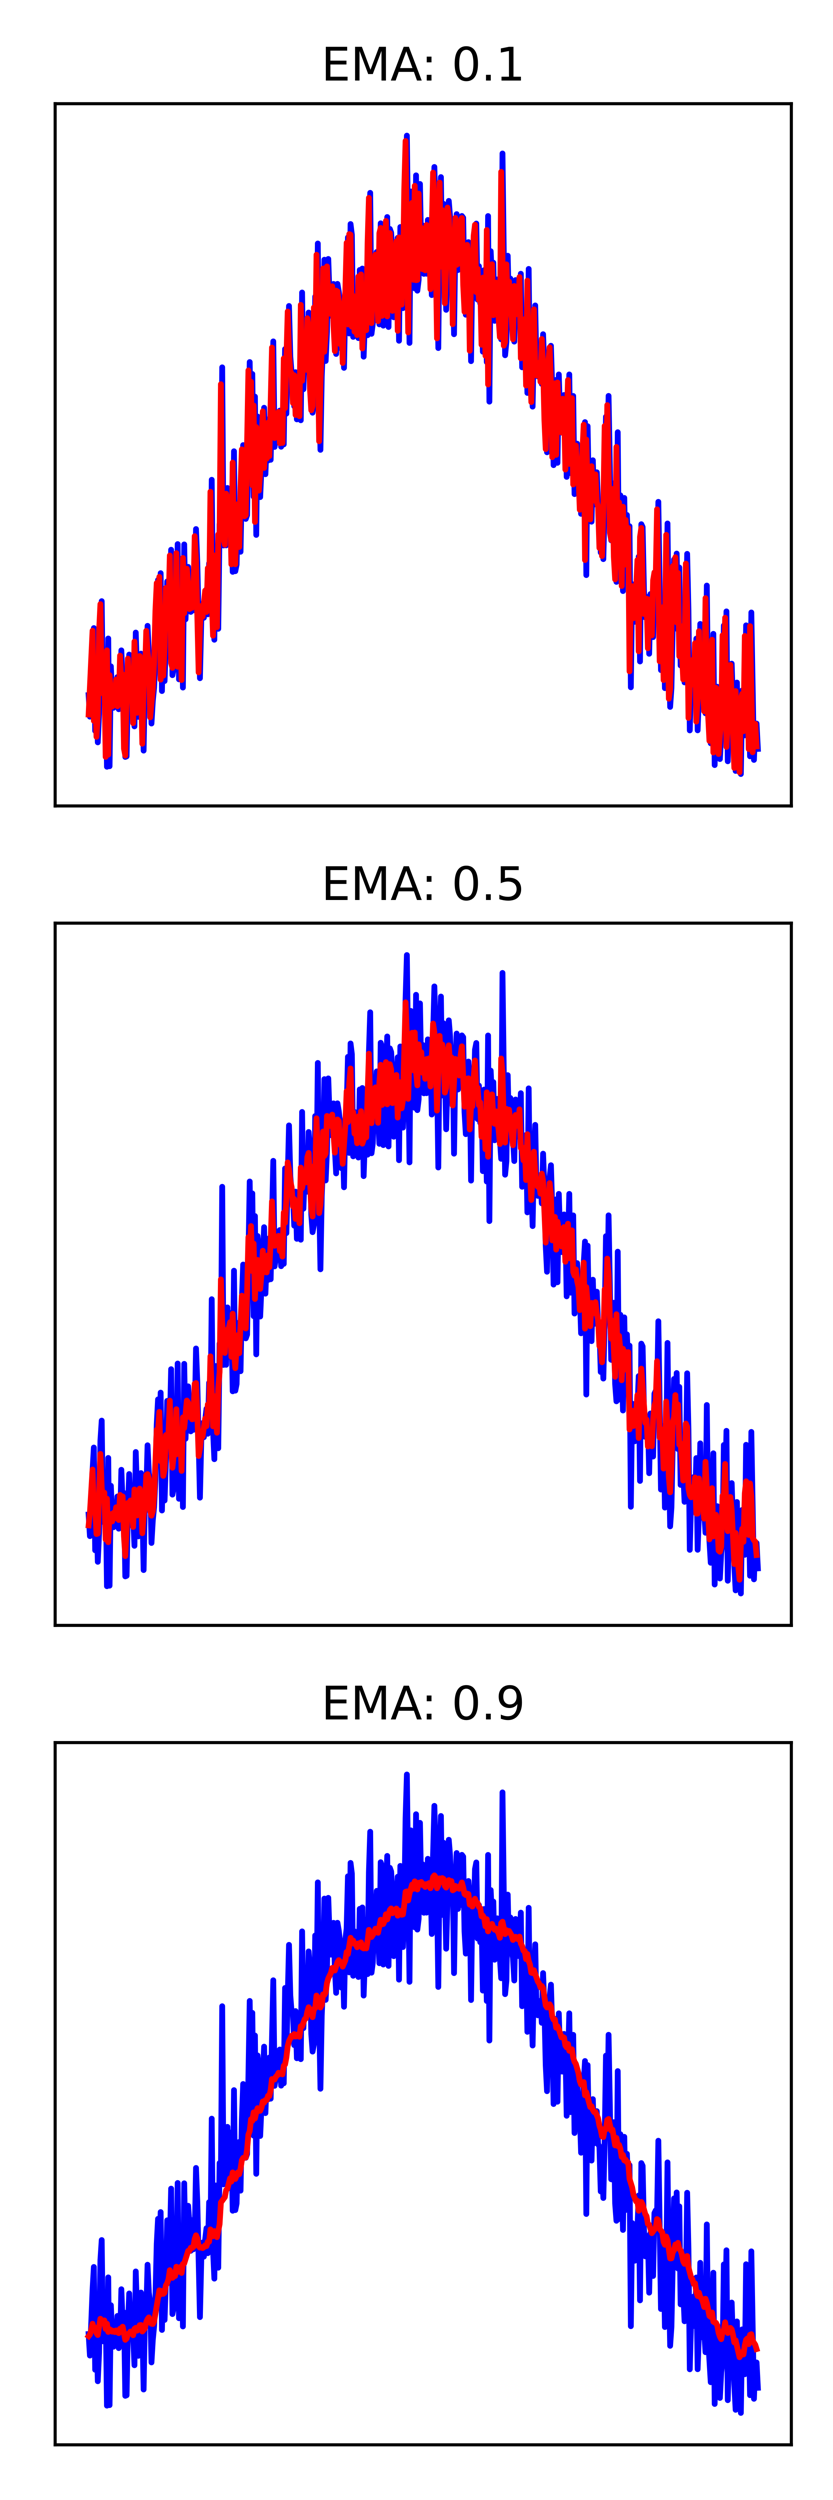 <?xml version="1.0" encoding="utf-8" standalone="no"?>
<!DOCTYPE svg PUBLIC "-//W3C//DTD SVG 1.1//EN"
  "http://www.w3.org/Graphics/SVG/1.1/DTD/svg11.dtd">
<!-- Created with matplotlib (https://matplotlib.org/) -->
<svg height="648pt" version="1.1" viewBox="0 0 216 648" width="216pt" xmlns="http://www.w3.org/2000/svg" xmlns:xlink="http://www.w3.org/1999/xlink">
 <defs>
  <style type="text/css">
*{stroke-linecap:butt;stroke-linejoin:round;}
  </style>
 </defs>
 <g id="figure_1">
  <g id="patch_1">
   <path d="M 0 648 
L 216 648 
L 216 0 
L 0 0 
z
" style="fill:#ffffff;"/>
  </g>
  <g id="axes_1">
   <g id="patch_2">
    <path d="M 14.3 208.9 
L 205.2 208.9 
L 205.2 26.88 
L 14.3 26.88 
z
" style="fill:#ffffff;"/>
   </g>
   <g id="matplotlib.axis_1"/>
   <g id="matplotlib.axis_2"/>
   <g id="line2d_1">
    <path clip-path="url(#p9818891d74)" d="M 22.977 180.184 
L 23.317 185.762 
L 23.996 168.77 
L 24.336 162.801 
L 24.675 189.434 
L 25.015 177.048 
L 25.355 192.42 
L 25.694 185.003 
L 26.034 161.039 
L 26.373 155.823 
L 26.713 182.062 
L 27.053 179.783 
L 27.392 172.502 
L 27.732 198.741 
L 28.072 165.501 
L 28.411 198.608 
L 28.751 172.712 
L 29.09 180.845 
L 29.43 183.461 
L 29.77 177.546 
L 30.109 182.438 
L 30.449 175.494 
L 30.789 183.834 
L 31.128 182.122 
L 31.468 168.574 
L 31.807 177.675 
L 32.147 174.59 
L 32.487 196.196 
L 32.826 196.053 
L 33.166 178.348 
L 33.505 169.671 
L 33.845 178.657 
L 34.185 175.149 
L 34.524 180.45 
L 34.864 188.272 
L 35.204 163.961 
L 35.883 185.819 
L 36.222 174.579 
L 36.562 169.429 
L 36.902 177.454 
L 37.241 194.559 
L 37.581 175.814 
L 37.921 174.966 
L 38.26 162.219 
L 38.6 169.433 
L 38.939 171.933 
L 39.279 187.537 
L 39.619 181.752 
L 39.958 178.229 
L 40.298 171.155 
L 40.637 156.839 
L 40.977 150.33 
L 41.317 158.883 
L 41.656 148.572 
L 41.996 179.119 
L 42.336 161.191 
L 42.675 176.528 
L 43.015 166.741 
L 43.354 150.714 
L 43.694 161.471 
L 44.034 157.055 
L 44.373 142.497 
L 44.713 175.004 
L 45.053 173.249 
L 45.392 161.358 
L 45.732 164.745 
L 46.071 141.031 
L 46.411 176.081 
L 46.751 155.895 
L 47.09 158.812 
L 47.43 178.215 
L 47.769 141.116 
L 48.109 160.528 
L 48.449 150.831 
L 48.788 146.942 
L 49.128 151.713 
L 49.468 158.601 
L 49.807 150.657 
L 50.147 158.209 
L 50.486 155.275 
L 50.826 137.131 
L 51.166 145.913 
L 51.845 175.794 
L 52.185 161.162 
L 52.524 156.481 
L 52.864 160.119 
L 53.203 155.628 
L 53.543 152.754 
L 53.883 159.226 
L 54.222 146.013 
L 54.562 156.305 
L 54.901 124.36 
L 55.241 158.404 
L 55.581 165.822 
L 55.92 141.676 
L 56.26 160.37 
L 56.6 162.985 
L 56.939 135.87 
L 57.279 139.043 
L 57.618 95.216 
L 57.958 141.388 
L 58.298 140.086 
L 58.637 141.355 
L 58.977 126.486 
L 59.317 139.274 
L 59.656 127.963 
L 59.996 128.761 
L 60.335 148.221 
L 60.675 116.968 
L 61.015 148.053 
L 61.354 146.363 
L 61.694 131.65 
L 62.033 130.39 
L 62.373 143.016 
L 62.713 124.689 
L 63.052 115.377 
L 63.392 128.967 
L 63.732 134.498 
L 64.071 133.52 
L 64.75 93.844 
L 65.09 119.424 
L 65.43 96.94 
L 65.769 128.745 
L 66.109 102.806 
L 66.449 138.651 
L 66.788 107.971 
L 67.128 112.22 
L 67.467 128.847 
L 68.486 105.691 
L 68.826 122.916 
L 69.165 113.51 
L 69.505 119.366 
L 69.845 108.518 
L 70.184 119.18 
L 70.864 88.492 
L 71.203 115.842 
L 71.543 113.579 
L 71.882 106.844 
L 72.222 110.182 
L 72.562 106.435 
L 72.901 115.793 
L 73.241 110.956 
L 73.581 115.192 
L 73.92 90.479 
L 74.26 107.214 
L 74.939 79.308 
L 75.279 92.399 
L 75.618 96.782 
L 75.958 96.879 
L 76.297 105.297 
L 76.637 96.477 
L 76.977 108.698 
L 77.656 97.795 
L 77.996 108.932 
L 78.335 75.82 
L 78.675 100.899 
L 79.014 91.223 
L 79.354 89.876 
L 79.694 96.488 
L 80.033 81.013 
L 80.373 85.341 
L 80.713 102.392 
L 81.052 106.972 
L 81.392 105.124 
L 81.731 76.885 
L 82.071 93.739 
L 82.411 63.117 
L 82.75 97.42 
L 83.09 116.6 
L 83.43 97.68 
L 83.769 89.109 
L 84.109 67.318 
L 84.448 93.566 
L 84.788 85.927 
L 85.128 67.127 
L 85.467 77.241 
L 85.807 81.839 
L 86.146 79.432 
L 86.486 73.601 
L 86.826 85.431 
L 87.165 91.745 
L 87.505 73.586 
L 87.845 75.574 
L 88.184 78.585 
L 88.524 90.394 
L 88.863 82.021 
L 89.203 95.344 
L 89.543 78.056 
L 89.882 75.082 
L 90.222 61.541 
L 90.562 86.435 
L 90.901 58.072 
L 91.241 60.848 
L 91.58 87.318 
L 91.92 75.807 
L 92.26 86.995 
L 92.599 79.024 
L 92.939 87.636 
L 93.278 69.982 
L 93.618 86.316 
L 93.958 69.613 
L 94.297 92.451 
L 94.977 72.779 
L 95.316 86.89 
L 95.656 60.5 
L 95.995 49.988 
L 96.335 86.522 
L 96.675 83.85 
L 97.014 71.055 
L 97.354 72.276 
L 97.694 65.312 
L 98.033 76.899 
L 98.373 84.07 
L 98.712 57.889 
L 99.052 58.931 
L 99.392 84.409 
L 100.071 65.46 
L 100.41 56.258 
L 100.75 84.755 
L 101.09 59.344 
L 101.429 60.291 
L 101.769 66.238 
L 102.109 82.237 
L 102.448 68.279 
L 102.788 70.742 
L 103.127 61.654 
L 103.467 88.323 
L 103.807 58.849 
L 104.146 71.707 
L 104.486 79.875 
L 104.826 70.737 
L 105.165 46.503 
L 105.505 35.154 
L 106.184 88.887 
L 106.524 49.632 
L 106.863 55.676 
L 107.203 52.256 
L 107.542 74.746 
L 107.882 45.453 
L 108.222 75.344 
L 108.561 72.547 
L 108.901 47.687 
L 109.241 66.221 
L 109.58 58.428 
L 109.92 70.984 
L 110.259 61.327 
L 110.599 70.952 
L 110.939 57.006 
L 111.278 63.379 
L 111.618 61.114 
L 111.958 76.484 
L 112.297 55.874 
L 112.637 43.281 
L 112.976 57.632 
L 113.316 66.138 
L 113.656 90.215 
L 113.995 57.145 
L 114.335 45.906 
L 114.674 71.548 
L 115.014 52.835 
L 115.354 64.253 
L 115.693 80.307 
L 116.033 68.31 
L 116.373 52.075 
L 116.712 56.291 
L 117.052 68.065 
L 117.391 60.014 
L 117.731 86.629 
L 118.071 63.184 
L 118.41 55.503 
L 118.75 70 
L 119.09 61.43 
L 119.429 68.985 
L 119.769 55.978 
L 120.108 56.443 
L 120.448 75.84 
L 120.788 81.573 
L 121.127 68.747 
L 121.467 62.757 
L 121.806 67.039 
L 122.146 93.609 
L 122.486 68.248 
L 122.825 74.446 
L 123.165 59.687 
L 123.505 57.945 
L 123.844 77.666 
L 124.184 68.994 
L 124.523 78.627 
L 124.863 72.58 
L 125.203 91.157 
L 125.542 70.023 
L 125.882 78.08 
L 126.222 93.851 
L 126.561 56 
L 126.901 104.105 
L 127.24 65.108 
L 127.58 72.628 
L 127.92 68.087 
L 128.259 83.157 
L 128.599 80.569 
L 128.938 72.434 
L 129.278 80.294 
L 129.618 82.644 
L 129.957 87.957 
L 130.297 39.786 
L 130.976 92.082 
L 131.316 88.558 
L 131.655 66.287 
L 131.995 81.493 
L 132.335 72.204 
L 132.674 80.784 
L 133.014 82.72 
L 133.354 88.544 
L 133.693 72.599 
L 134.033 74.686 
L 134.372 82.195 
L 134.712 79.294 
L 135.052 70.959 
L 135.391 95.205 
L 135.731 85.513 
L 136.07 91.348 
L 136.41 81.802 
L 136.75 101.846 
L 137.089 69.709 
L 137.429 99.544 
L 137.769 93.185 
L 138.108 105.4 
L 138.448 87.562 
L 138.787 79.172 
L 139.127 96.903 
L 139.467 97.563 
L 140.146 93.798 
L 140.486 99.509 
L 140.825 86.633 
L 141.165 95.688 
L 141.504 110.48 
L 141.844 117.234 
L 142.184 100.372 
L 142.523 92.773 
L 142.863 89.627 
L 143.202 100.991 
L 143.542 120.562 
L 143.882 106.049 
L 144.221 98.476 
L 144.561 119.963 
L 144.901 97.063 
L 145.24 108.171 
L 145.58 112.13 
L 145.919 112.153 
L 146.259 102.388 
L 146.599 104.808 
L 146.938 123.606 
L 147.618 97.059 
L 147.957 122.658 
L 148.297 107.047 
L 148.636 102.635 
L 148.976 128.069 
L 149.316 119.235 
L 149.655 115.005 
L 149.995 122.714 
L 150.335 122.645 
L 150.674 133.184 
L 151.353 115.149 
L 151.693 109.417 
L 152.033 149.064 
L 152.372 110.474 
L 152.712 129.532 
L 153.051 129.575 
L 153.391 135.221 
L 153.731 119.303 
L 154.07 130.752 
L 154.41 127.64 
L 154.75 122.413 
L 155.089 130.961 
L 155.429 131.548 
L 155.768 143.215 
L 156.108 136.431 
L 156.448 144.922 
L 156.787 130.571 
L 157.127 108.019 
L 157.467 128.24 
L 157.806 102.621 
L 158.485 140.059 
L 158.825 140.137 
L 159.165 125.277 
L 159.504 146.282 
L 159.844 150.821 
L 160.183 112.034 
L 160.523 150.368 
L 160.863 128.385 
L 161.542 153.201 
L 161.882 129.071 
L 162.221 148.04 
L 162.561 133.475 
L 162.9 141.505 
L 163.24 136.4 
L 163.58 178.148 
L 163.919 151.418 
L 164.259 151.743 
L 164.599 161.173 
L 164.938 153.144 
L 165.278 153.096 
L 165.617 144.286 
L 165.957 171.456 
L 166.297 135.876 
L 166.636 136.595 
L 166.976 152.704 
L 167.315 160.038 
L 167.655 159.015 
L 167.995 154.739 
L 168.334 169.455 
L 168.674 153.976 
L 169.014 161.39 
L 169.353 165.134 
L 169.693 148.838 
L 170.032 148.135 
L 170.372 149.684 
L 170.712 130.078 
L 171.391 173.689 
L 171.731 157.861 
L 172.07 157.236 
L 172.41 178.367 
L 172.749 163.878 
L 173.089 135.69 
L 173.429 164.567 
L 173.768 183.233 
L 174.108 178.323 
L 174.787 145.029 
L 175.127 153.655 
L 175.466 143.485 
L 175.806 163.201 
L 176.146 147.095 
L 176.485 172.485 
L 176.825 161.403 
L 177.504 176.875 
L 177.844 167.85 
L 178.183 143.563 
L 178.523 158.309 
L 178.863 189.322 
L 179.202 176.807 
L 179.542 176.293 
L 179.881 170.468 
L 180.221 178.155 
L 180.561 165.534 
L 180.9 189.3 
L 181.24 179.907 
L 181.579 161.725 
L 181.919 181.005 
L 182.259 173.912 
L 182.938 184.886 
L 183.278 151.778 
L 183.617 181.39 
L 184.296 192.668 
L 184.976 164.294 
L 185.315 198.306 
L 185.655 179.119 
L 185.995 178.009 
L 186.334 184.245 
L 186.674 196.747 
L 187.013 190.124 
L 187.353 187.186 
L 187.693 162.14 
L 188.032 175.986 
L 188.372 158.474 
L 188.711 197.325 
L 189.391 173.983 
L 189.73 172.021 
L 190.41 193.308 
L 190.749 199.824 
L 191.089 176.919 
L 191.428 196.946 
L 191.768 196.035 
L 192.108 200.626 
L 192.447 178.98 
L 192.787 179.717 
L 193.127 190.604 
L 193.466 162.095 
L 193.806 168.45 
L 194.145 178.227 
L 194.485 196.032 
L 194.825 158.753 
L 195.504 196.966 
L 195.843 187.523 
L 196.183 187.558 
L 196.523 194.113 
L 196.523 194.113 
" style="fill:none;stroke:#0000ff;stroke-linecap:square;stroke-width:1.5;"/>
   </g>
   <g id="line2d_2">
    <path clip-path="url(#p9818891d74)" d="M 22.977 185.204 
L 23.996 163.482 
L 24.336 186.839 
L 24.675 178.027 
L 25.015 190.981 
L 25.355 185.6 
L 25.694 163.495 
L 26.034 156.59 
L 26.373 179.515 
L 26.713 179.756 
L 27.053 173.227 
L 27.392 196.189 
L 27.732 168.57 
L 28.072 195.604 
L 28.411 175.001 
L 28.751 180.261 
L 29.09 183.141 
L 29.43 178.106 
L 29.77 182.004 
L 30.109 176.145 
L 30.449 183.065 
L 30.789 182.216 
L 31.128 169.938 
L 31.468 176.902 
L 31.807 174.821 
L 32.147 194.058 
L 32.487 195.853 
L 32.826 180.099 
L 33.166 170.714 
L 33.505 177.863 
L 33.845 175.421 
L 34.185 179.947 
L 34.524 187.44 
L 34.864 166.308 
L 35.543 184.763 
L 35.883 175.597 
L 36.222 170.046 
L 36.562 176.713 
L 36.902 192.775 
L 37.241 177.51 
L 37.581 175.22 
L 37.921 163.519 
L 38.26 168.842 
L 38.6 171.624 
L 38.939 185.946 
L 39.619 178.623 
L 39.958 171.902 
L 40.298 158.346 
L 40.637 151.132 
L 40.977 158.107 
L 41.317 149.525 
L 41.656 176.159 
L 41.996 162.688 
L 42.336 175.144 
L 42.675 167.581 
L 43.015 152.401 
L 43.354 160.564 
L 43.694 157.406 
L 44.034 143.988 
L 44.373 171.903 
L 44.713 173.114 
L 45.053 162.534 
L 45.392 164.524 
L 45.732 143.38 
L 46.071 172.811 
L 46.411 157.586 
L 46.751 158.689 
L 47.09 176.262 
L 47.43 144.631 
L 47.769 158.938 
L 48.109 151.642 
L 48.449 147.412 
L 48.788 151.283 
L 49.128 157.869 
L 49.468 151.378 
L 49.807 157.526 
L 50.147 155.5 
L 50.486 138.968 
L 50.826 145.218 
L 51.505 174.277 
L 51.845 162.473 
L 52.185 157.081 
L 52.524 159.815 
L 53.203 153.083 
L 53.543 158.612 
L 53.883 147.273 
L 54.222 155.402 
L 54.562 127.464 
L 54.901 155.31 
L 55.241 164.77 
L 55.581 143.986 
L 55.92 158.732 
L 56.26 162.559 
L 56.6 138.539 
L 56.939 138.993 
L 57.279 99.594 
L 57.618 137.209 
L 57.958 139.798 
L 58.298 141.199 
L 58.637 127.957 
L 58.977 138.142 
L 59.317 128.981 
L 59.656 128.783 
L 59.996 146.277 
L 60.335 119.899 
L 60.675 145.238 
L 61.015 146.251 
L 61.354 133.11 
L 61.694 130.662 
L 62.033 141.781 
L 62.373 126.398 
L 62.713 116.479 
L 63.052 127.718 
L 63.392 133.82 
L 63.732 133.55 
L 64.411 96.01 
L 64.75 117.083 
L 65.09 98.955 
L 65.43 125.766 
L 65.769 105.102 
L 66.109 135.296 
L 66.449 110.703 
L 66.788 112.068 
L 67.128 127.169 
L 67.467 122.383 
L 68.147 106.618 
L 68.486 121.286 
L 68.826 114.288 
L 69.165 118.858 
L 69.505 109.552 
L 69.845 118.218 
L 70.524 90.091 
L 70.864 113.267 
L 71.203 113.548 
L 71.543 107.514 
L 71.882 109.915 
L 72.222 106.783 
L 72.562 114.892 
L 72.901 111.349 
L 73.241 114.808 
L 73.581 92.912 
L 73.92 105.784 
L 74.599 80.751 
L 74.939 91.234 
L 75.279 96.227 
L 75.618 96.814 
L 75.958 104.449 
L 76.297 97.274 
L 76.637 107.556 
L 77.316 98.306 
L 77.656 107.87 
L 77.996 79.025 
L 78.335 98.712 
L 78.675 91.972 
L 79.014 90.085 
L 79.354 95.847 
L 79.694 82.496 
L 80.033 85.057 
L 80.373 100.658 
L 80.713 106.34 
L 81.052 105.245 
L 81.392 79.721 
L 81.731 92.337 
L 82.071 66.039 
L 82.75 114.368 
L 83.09 99.349 
L 83.43 90.133 
L 83.769 69.599 
L 84.109 91.169 
L 84.448 86.451 
L 84.788 69.059 
L 85.128 76.423 
L 85.467 81.297 
L 85.807 79.619 
L 86.146 74.203 
L 86.486 84.308 
L 86.826 91.002 
L 87.165 75.327 
L 87.505 75.55 
L 87.845 78.282 
L 88.184 89.183 
L 88.524 82.737 
L 88.863 94.083 
L 89.203 79.658 
L 89.543 75.539 
L 89.882 62.941 
L 90.222 84.085 
L 90.562 60.673 
L 90.901 60.83 
L 91.241 84.669 
L 91.58 76.693 
L 91.92 85.965 
L 92.26 79.718 
L 92.599 86.844 
L 92.939 71.668 
L 93.278 84.852 
L 93.618 71.137 
L 93.958 90.319 
L 94.637 73.783 
L 94.977 85.579 
L 95.316 63.008 
L 95.656 51.29 
L 95.995 82.999 
L 96.335 83.765 
L 96.675 72.326 
L 97.014 72.281 
L 97.354 66.009 
L 98.033 83.244 
L 98.373 60.425 
L 98.712 59.08 
L 99.052 81.876 
L 100.071 57.265 
L 100.41 82.006 
L 100.75 61.61 
L 101.09 60.422 
L 101.429 65.657 
L 101.769 80.579 
L 102.109 69.509 
L 102.448 70.619 
L 102.788 62.551 
L 103.127 85.746 
L 103.467 61.539 
L 104.146 78.956 
L 104.486 71.559 
L 104.826 49.008 
L 105.165 36.539 
L 105.844 86.166 
L 106.184 53.286 
L 106.524 55.437 
L 106.863 52.574 
L 107.203 72.529 
L 107.542 48.161 
L 107.882 72.625 
L 108.222 72.555 
L 108.561 50.174 
L 108.901 64.616 
L 109.241 59.047 
L 109.58 69.79 
L 109.92 62.173 
L 110.259 70.074 
L 110.599 58.313 
L 110.939 62.872 
L 111.278 61.29 
L 111.618 74.965 
L 112.297 44.732 
L 112.976 65.159 
L 113.316 87.71 
L 113.656 60.202 
L 113.995 47.336 
L 114.335 69.126 
L 114.674 54.464 
L 115.014 63.274 
L 115.354 78.604 
L 115.693 69.339 
L 116.033 53.801 
L 116.373 56.042 
L 116.712 66.862 
L 117.052 60.699 
L 117.391 84.036 
L 117.731 65.269 
L 118.071 56.479 
L 118.41 68.648 
L 118.75 62.152 
L 119.09 68.302 
L 119.429 57.21 
L 119.769 56.52 
L 120.108 73.908 
L 120.448 80.806 
L 120.788 69.952 
L 121.127 63.477 
L 121.467 66.683 
L 121.806 90.916 
L 122.146 70.515 
L 122.486 74.053 
L 122.825 61.123 
L 123.165 58.263 
L 123.505 75.726 
L 123.844 69.668 
L 124.184 77.731 
L 124.523 73.095 
L 124.863 89.351 
L 125.203 71.956 
L 125.542 77.467 
L 125.882 92.212 
L 126.222 59.621 
L 126.561 99.656 
L 126.901 68.563 
L 127.24 72.221 
L 127.58 68.5 
L 127.92 81.692 
L 128.259 80.681 
L 128.599 73.259 
L 128.938 79.59 
L 129.278 82.339 
L 129.618 87.395 
L 129.957 44.547 
L 130.637 89.591 
L 130.976 88.661 
L 131.316 68.524 
L 131.655 80.196 
L 131.995 73.003 
L 132.335 80.006 
L 132.674 82.449 
L 133.014 87.935 
L 133.354 74.132 
L 133.693 74.63 
L 134.033 81.438 
L 134.372 79.509 
L 134.712 71.814 
L 135.052 92.866 
L 135.391 86.248 
L 135.731 90.838 
L 136.07 82.706 
L 136.41 99.932 
L 136.75 72.731 
L 137.089 96.863 
L 137.429 93.553 
L 137.769 104.216 
L 138.108 89.227 
L 138.448 80.178 
L 138.787 95.23 
L 139.127 97.33 
L 139.467 96.014 
L 139.806 94.02 
L 140.146 98.96 
L 140.486 87.866 
L 140.825 94.906 
L 141.165 108.923 
L 141.504 116.403 
L 141.844 101.975 
L 142.184 93.693 
L 142.523 90.034 
L 142.863 99.896 
L 143.202 118.495 
L 143.882 99.357 
L 144.221 117.902 
L 144.561 99.147 
L 144.901 107.269 
L 145.24 111.644 
L 145.58 112.102 
L 145.919 103.359 
L 146.259 104.663 
L 146.599 121.712 
L 147.278 98.512 
L 147.618 120.244 
L 147.957 108.367 
L 148.297 103.208 
L 148.636 125.583 
L 149.316 115.491 
L 149.655 121.991 
L 149.995 122.58 
L 150.335 132.123 
L 151.353 110.086 
L 151.693 145.166 
L 152.033 113.943 
L 152.372 127.973 
L 152.712 129.415 
L 153.051 134.64 
L 153.391 120.837 
L 153.731 129.761 
L 154.07 127.852 
L 154.41 122.957 
L 154.75 130.16 
L 155.089 131.409 
L 155.429 142.035 
L 155.768 136.991 
L 156.108 144.129 
L 156.448 131.927 
L 156.787 110.41 
L 157.127 126.457 
L 157.467 105.005 
L 158.146 138.111 
L 158.485 139.934 
L 158.825 126.743 
L 159.165 144.328 
L 159.504 150.172 
L 159.844 115.848 
L 160.183 146.916 
L 160.523 130.238 
L 161.202 151.891 
L 161.542 131.353 
L 161.882 146.372 
L 162.221 134.765 
L 162.561 140.831 
L 162.9 136.843 
L 163.24 174.018 
L 163.58 153.678 
L 163.919 151.937 
L 164.259 160.25 
L 164.599 153.855 
L 164.938 153.172 
L 165.278 145.175 
L 165.617 168.828 
L 165.957 139.171 
L 166.297 136.852 
L 166.636 151.119 
L 166.976 159.146 
L 167.315 159.028 
L 167.655 155.168 
L 167.995 168.027 
L 168.334 155.381 
L 169.014 164.699 
L 169.353 150.424 
L 169.693 148.364 
L 170.032 149.552 
L 170.372 132.025 
L 171.051 171.418 
L 171.391 159.217 
L 171.731 157.434 
L 172.07 176.274 
L 172.41 165.118 
L 172.749 138.632 
L 173.429 181.107 
L 173.768 178.601 
L 174.447 146.742 
L 174.787 152.964 
L 175.127 144.433 
L 175.466 161.325 
L 175.806 148.518 
L 176.146 170.089 
L 176.485 162.272 
L 177.164 176.106 
L 177.504 168.676 
L 177.844 146.075 
L 178.183 157.085 
L 178.523 186.098 
L 178.863 177.736 
L 179.202 176.437 
L 179.542 171.065 
L 179.881 177.446 
L 180.221 166.726 
L 180.561 187.042 
L 180.9 180.621 
L 181.24 163.615 
L 181.579 179.266 
L 181.919 174.448 
L 182.598 184.363 
L 182.938 155.036 
L 183.278 178.755 
L 183.957 192.031 
L 184.636 165.818 
L 184.976 195.057 
L 185.315 180.713 
L 185.655 178.279 
L 185.995 183.648 
L 186.334 195.437 
L 186.674 190.655 
L 187.013 187.533 
L 187.353 164.68 
L 187.693 174.855 
L 188.032 160.112 
L 188.372 193.604 
L 188.711 187.427 
L 189.051 175.327 
L 189.391 172.351 
L 190.41 199.053 
L 190.749 179.133 
L 191.089 195.165 
L 191.428 195.948 
L 191.768 200.159 
L 192.108 181.098 
L 192.447 179.855 
L 192.787 189.529 
L 193.127 164.838 
L 193.466 168.089 
L 193.806 177.213 
L 194.145 194.15 
L 194.485 162.292 
L 195.164 194.981 
L 195.504 188.269 
L 195.843 187.629 
L 196.183 193.464 
L 196.183 193.464 
" style="fill:none;stroke:#ff0000;stroke-linecap:square;stroke-width:1.5;"/>
   </g>
   <g id="patch_3">
    <path d="M 14.3 208.9 
L 14.3 26.88 
" style="fill:none;stroke:#000000;stroke-linecap:square;stroke-linejoin:miter;stroke-width:0.8;"/>
   </g>
   <g id="patch_4">
    <path d="M 205.2 208.9 
L 205.2 26.88 
" style="fill:none;stroke:#000000;stroke-linecap:square;stroke-linejoin:miter;stroke-width:0.8;"/>
   </g>
   <g id="patch_5">
    <path d="M 14.3 208.9 
L 205.2 208.9 
" style="fill:none;stroke:#000000;stroke-linecap:square;stroke-linejoin:miter;stroke-width:0.8;"/>
   </g>
   <g id="patch_6">
    <path d="M 14.3 26.88 
L 205.2 26.88 
" style="fill:none;stroke:#000000;stroke-linecap:square;stroke-linejoin:miter;stroke-width:0.8;"/>
   </g>
   <g id="text_1">
    <!-- EMA: 0.1 -->
    <defs>
     <path d="M 9.812 72.906 
L 55.906 72.906 
L 55.906 64.594 
L 19.672 64.594 
L 19.672 43.016 
L 54.391 43.016 
L 54.391 34.719 
L 19.672 34.719 
L 19.672 8.297 
L 56.781 8.297 
L 56.781 0 
L 9.812 0 
z
" id="DejaVuSans-69"/>
     <path d="M 9.812 72.906 
L 24.516 72.906 
L 43.109 23.297 
L 61.812 72.906 
L 76.516 72.906 
L 76.516 0 
L 66.891 0 
L 66.891 64.016 
L 48.094 14.016 
L 38.188 14.016 
L 19.391 64.016 
L 19.391 0 
L 9.812 0 
z
" id="DejaVuSans-77"/>
     <path d="M 34.188 63.188 
L 20.797 26.906 
L 47.609 26.906 
z
M 28.609 72.906 
L 39.797 72.906 
L 67.578 0 
L 57.328 0 
L 50.688 18.703 
L 17.828 18.703 
L 11.188 0 
L 0.781 0 
z
" id="DejaVuSans-65"/>
     <path d="M 11.719 12.406 
L 22.016 12.406 
L 22.016 0 
L 11.719 0 
z
M 11.719 51.703 
L 22.016 51.703 
L 22.016 39.312 
L 11.719 39.312 
z
" id="DejaVuSans-58"/>
     <path id="DejaVuSans-32"/>
     <path d="M 31.781 66.406 
Q 24.172 66.406 20.328 58.906 
Q 16.5 51.422 16.5 36.375 
Q 16.5 21.391 20.328 13.891 
Q 24.172 6.391 31.781 6.391 
Q 39.453 6.391 43.281 13.891 
Q 47.125 21.391 47.125 36.375 
Q 47.125 51.422 43.281 58.906 
Q 39.453 66.406 31.781 66.406 
z
M 31.781 74.219 
Q 44.047 74.219 50.516 64.516 
Q 56.984 54.828 56.984 36.375 
Q 56.984 17.969 50.516 8.266 
Q 44.047 -1.422 31.781 -1.422 
Q 19.531 -1.422 13.062 8.266 
Q 6.594 17.969 6.594 36.375 
Q 6.594 54.828 13.062 64.516 
Q 19.531 74.219 31.781 74.219 
z
" id="DejaVuSans-48"/>
     <path d="M 10.688 12.406 
L 21 12.406 
L 21 0 
L 10.688 0 
z
" id="DejaVuSans-46"/>
     <path d="M 12.406 8.297 
L 28.516 8.297 
L 28.516 63.922 
L 10.984 60.406 
L 10.984 69.391 
L 28.422 72.906 
L 38.281 72.906 
L 38.281 8.297 
L 54.391 8.297 
L 54.391 0 
L 12.406 0 
z
" id="DejaVuSans-49"/>
    </defs>
    <g transform="translate(83.312 20.88)scale(0.12 -0.12)">
     <use xlink:href="#DejaVuSans-69"/>
     <use x="63.184" xlink:href="#DejaVuSans-77"/>
     <use x="149.463" xlink:href="#DejaVuSans-65"/>
     <use x="216.121" xlink:href="#DejaVuSans-58"/>
     <use x="249.812" xlink:href="#DejaVuSans-32"/>
     <use x="281.6" xlink:href="#DejaVuSans-48"/>
     <use x="345.223" xlink:href="#DejaVuSans-46"/>
     <use x="377.01" xlink:href="#DejaVuSans-49"/>
    </g>
   </g>
  </g>
  <g id="axes_2">
   <g id="patch_7">
    <path d="M 14.3 421.3 
L 205.2 421.3 
L 205.2 239.28 
L 14.3 239.28 
z
" style="fill:#ffffff;"/>
   </g>
   <g id="matplotlib.axis_3"/>
   <g id="matplotlib.axis_4"/>
   <g id="line2d_3">
    <path clip-path="url(#pdd155d67fa)" d="M 22.977 392.584 
L 23.317 398.162 
L 23.996 381.17 
L 24.336 375.201 
L 24.675 401.834 
L 25.015 389.448 
L 25.355 404.82 
L 25.694 397.403 
L 26.034 373.439 
L 26.373 368.223 
L 26.713 394.462 
L 27.053 392.183 
L 27.392 384.902 
L 27.732 411.141 
L 28.072 377.901 
L 28.411 411.008 
L 28.751 385.112 
L 29.09 393.245 
L 29.43 395.861 
L 29.77 389.946 
L 30.109 394.838 
L 30.449 387.894 
L 30.789 396.234 
L 31.128 394.522 
L 31.468 380.974 
L 31.807 390.075 
L 32.147 386.99 
L 32.487 408.596 
L 32.826 408.453 
L 33.166 390.748 
L 33.505 382.071 
L 33.845 391.057 
L 34.185 387.549 
L 34.524 392.85 
L 34.864 400.672 
L 35.204 376.361 
L 35.883 398.219 
L 36.222 386.979 
L 36.562 381.829 
L 36.902 389.854 
L 37.241 406.959 
L 37.581 388.214 
L 37.921 387.366 
L 38.26 374.619 
L 38.6 381.833 
L 38.939 384.333 
L 39.279 399.937 
L 39.619 394.152 
L 39.958 390.629 
L 40.298 383.555 
L 40.637 369.239 
L 40.977 362.73 
L 41.317 371.283 
L 41.656 360.972 
L 41.996 391.519 
L 42.336 373.591 
L 42.675 388.928 
L 43.015 379.141 
L 43.354 363.114 
L 43.694 373.871 
L 44.034 369.455 
L 44.373 354.897 
L 44.713 387.404 
L 45.053 385.649 
L 45.392 373.758 
L 45.732 377.145 
L 46.071 353.431 
L 46.411 388.481 
L 46.751 368.295 
L 47.09 371.212 
L 47.43 390.615 
L 47.769 353.516 
L 48.109 372.928 
L 48.449 363.231 
L 48.788 359.342 
L 49.128 364.113 
L 49.468 371.001 
L 49.807 363.057 
L 50.147 370.609 
L 50.486 367.675 
L 50.826 349.531 
L 51.166 358.313 
L 51.845 388.194 
L 52.185 373.562 
L 52.524 368.881 
L 52.864 372.519 
L 53.203 368.028 
L 53.543 365.154 
L 53.883 371.626 
L 54.222 358.413 
L 54.562 368.705 
L 54.901 336.76 
L 55.241 370.804 
L 55.581 378.222 
L 55.92 354.076 
L 56.26 372.77 
L 56.6 375.385 
L 56.939 348.27 
L 57.279 351.443 
L 57.618 307.616 
L 57.958 353.788 
L 58.298 352.486 
L 58.637 353.755 
L 58.977 338.886 
L 59.317 351.674 
L 59.656 340.363 
L 59.996 341.161 
L 60.335 360.621 
L 60.675 329.368 
L 61.015 360.453 
L 61.354 358.763 
L 61.694 344.05 
L 62.033 342.79 
L 62.373 355.416 
L 62.713 337.089 
L 63.052 327.777 
L 63.392 341.367 
L 63.732 346.898 
L 64.071 345.92 
L 64.75 306.244 
L 65.09 331.824 
L 65.43 309.34 
L 65.769 341.145 
L 66.109 315.206 
L 66.449 351.051 
L 66.788 320.371 
L 67.128 324.62 
L 67.467 341.247 
L 68.486 318.091 
L 68.826 335.316 
L 69.165 325.91 
L 69.505 331.766 
L 69.845 320.918 
L 70.184 331.58 
L 70.864 300.892 
L 71.203 328.242 
L 71.543 325.979 
L 71.882 319.244 
L 72.222 322.582 
L 72.562 318.835 
L 72.901 328.193 
L 73.241 323.356 
L 73.581 327.592 
L 73.92 302.879 
L 74.26 319.614 
L 74.939 291.708 
L 75.279 304.799 
L 75.618 309.182 
L 75.958 309.279 
L 76.297 317.697 
L 76.637 308.877 
L 76.977 321.098 
L 77.656 310.195 
L 77.996 321.332 
L 78.335 288.22 
L 78.675 313.299 
L 79.014 303.623 
L 79.354 302.276 
L 79.694 308.888 
L 80.033 293.413 
L 80.373 297.741 
L 80.713 314.792 
L 81.052 319.372 
L 81.392 317.524 
L 81.731 289.285 
L 82.071 306.139 
L 82.411 275.517 
L 82.75 309.82 
L 83.09 329 
L 83.43 310.08 
L 83.769 301.509 
L 84.109 279.718 
L 84.448 305.966 
L 84.788 298.327 
L 85.128 279.527 
L 85.467 289.641 
L 85.807 294.239 
L 86.146 291.832 
L 86.486 286.001 
L 86.826 297.831 
L 87.165 304.145 
L 87.505 285.986 
L 87.845 287.974 
L 88.184 290.985 
L 88.524 302.794 
L 88.863 294.421 
L 89.203 307.744 
L 89.543 290.456 
L 89.882 287.482 
L 90.222 273.941 
L 90.562 298.835 
L 90.901 270.472 
L 91.241 273.248 
L 91.58 299.718 
L 91.92 288.207 
L 92.26 299.395 
L 92.599 291.424 
L 92.939 300.036 
L 93.278 282.382 
L 93.618 298.716 
L 93.958 282.013 
L 94.297 304.851 
L 94.977 285.179 
L 95.316 299.29 
L 95.656 272.9 
L 95.995 262.388 
L 96.335 298.922 
L 96.675 296.25 
L 97.014 283.455 
L 97.354 284.676 
L 97.694 277.712 
L 98.033 289.299 
L 98.373 296.47 
L 98.712 270.289 
L 99.052 271.331 
L 99.392 296.809 
L 100.071 277.86 
L 100.41 268.658 
L 100.75 297.155 
L 101.09 271.744 
L 101.429 272.691 
L 101.769 278.638 
L 102.109 294.637 
L 102.448 280.679 
L 102.788 283.142 
L 103.127 274.054 
L 103.467 300.723 
L 103.807 271.249 
L 104.146 284.107 
L 104.486 292.275 
L 104.826 283.137 
L 105.165 258.903 
L 105.505 247.554 
L 106.184 301.287 
L 106.524 262.032 
L 106.863 268.076 
L 107.203 264.656 
L 107.542 287.146 
L 107.882 257.853 
L 108.222 287.744 
L 108.561 284.947 
L 108.901 260.087 
L 109.241 278.621 
L 109.58 270.828 
L 109.92 283.384 
L 110.259 273.727 
L 110.599 283.352 
L 110.939 269.406 
L 111.278 275.779 
L 111.618 273.514 
L 111.958 288.884 
L 112.297 268.274 
L 112.637 255.681 
L 112.976 270.032 
L 113.316 278.538 
L 113.656 302.615 
L 113.995 269.545 
L 114.335 258.306 
L 114.674 283.948 
L 115.014 265.235 
L 115.354 276.653 
L 115.693 292.707 
L 116.033 280.71 
L 116.373 264.475 
L 116.712 268.691 
L 117.052 280.465 
L 117.391 272.414 
L 117.731 299.029 
L 118.071 275.584 
L 118.41 267.903 
L 118.75 282.4 
L 119.09 273.83 
L 119.429 281.385 
L 119.769 268.378 
L 120.108 268.843 
L 120.448 288.24 
L 120.788 293.973 
L 121.127 281.147 
L 121.467 275.157 
L 121.806 279.439 
L 122.146 306.009 
L 122.486 280.648 
L 122.825 286.846 
L 123.165 272.087 
L 123.505 270.345 
L 123.844 290.066 
L 124.184 281.394 
L 124.523 291.027 
L 124.863 284.98 
L 125.203 303.557 
L 125.542 282.423 
L 125.882 290.48 
L 126.222 306.251 
L 126.561 268.4 
L 126.901 316.505 
L 127.24 277.508 
L 127.58 285.028 
L 127.92 280.487 
L 128.259 295.557 
L 128.599 292.969 
L 128.938 284.834 
L 129.278 292.694 
L 129.618 295.044 
L 129.957 300.357 
L 130.297 252.186 
L 130.976 304.482 
L 131.316 300.958 
L 131.655 278.687 
L 131.995 293.893 
L 132.335 284.604 
L 132.674 293.184 
L 133.014 295.12 
L 133.354 300.944 
L 133.693 284.999 
L 134.033 287.086 
L 134.372 294.595 
L 134.712 291.694 
L 135.052 283.359 
L 135.391 307.605 
L 135.731 297.913 
L 136.07 303.748 
L 136.41 294.202 
L 136.75 314.246 
L 137.089 282.109 
L 137.429 311.944 
L 137.769 305.585 
L 138.108 317.8 
L 138.448 299.962 
L 138.787 291.572 
L 139.127 309.303 
L 139.467 309.963 
L 140.146 306.198 
L 140.486 311.909 
L 140.825 299.033 
L 141.165 308.088 
L 141.504 322.88 
L 141.844 329.634 
L 142.184 312.772 
L 142.523 305.173 
L 142.863 302.027 
L 143.202 313.391 
L 143.542 332.962 
L 143.882 318.449 
L 144.221 310.876 
L 144.561 332.363 
L 144.901 309.463 
L 145.24 320.571 
L 145.58 324.53 
L 145.919 324.553 
L 146.259 314.788 
L 146.599 317.208 
L 146.938 336.006 
L 147.618 309.459 
L 147.957 335.058 
L 148.297 319.447 
L 148.636 315.035 
L 148.976 340.469 
L 149.316 331.635 
L 149.655 327.405 
L 149.995 335.114 
L 150.335 335.045 
L 150.674 345.584 
L 151.353 327.549 
L 151.693 321.817 
L 152.033 361.464 
L 152.372 322.874 
L 152.712 341.932 
L 153.051 341.975 
L 153.391 347.621 
L 153.731 331.703 
L 154.07 343.152 
L 154.41 340.04 
L 154.75 334.813 
L 155.089 343.361 
L 155.429 343.948 
L 155.768 355.615 
L 156.108 348.831 
L 156.448 357.322 
L 156.787 342.971 
L 157.127 320.419 
L 157.467 340.64 
L 157.806 315.021 
L 158.485 352.459 
L 158.825 352.537 
L 159.165 337.677 
L 159.504 358.682 
L 159.844 363.221 
L 160.183 324.434 
L 160.523 362.768 
L 160.863 340.785 
L 161.542 365.601 
L 161.882 341.471 
L 162.221 360.44 
L 162.561 345.875 
L 162.9 353.905 
L 163.24 348.8 
L 163.58 390.548 
L 163.919 363.818 
L 164.259 364.143 
L 164.599 373.573 
L 164.938 365.544 
L 165.278 365.496 
L 165.617 356.686 
L 165.957 383.856 
L 166.297 348.276 
L 166.636 348.995 
L 166.976 365.104 
L 167.315 372.438 
L 167.655 371.415 
L 167.995 367.139 
L 168.334 381.855 
L 168.674 366.376 
L 169.014 373.79 
L 169.353 377.534 
L 169.693 361.238 
L 170.032 360.535 
L 170.372 362.084 
L 170.712 342.478 
L 171.391 386.089 
L 171.731 370.261 
L 172.07 369.636 
L 172.41 390.767 
L 172.749 376.278 
L 173.089 348.09 
L 173.429 376.967 
L 173.768 395.633 
L 174.108 390.723 
L 174.787 357.429 
L 175.127 366.055 
L 175.466 355.885 
L 175.806 375.601 
L 176.146 359.495 
L 176.485 384.885 
L 176.825 373.803 
L 177.504 389.275 
L 177.844 380.25 
L 178.183 355.963 
L 178.523 370.709 
L 178.863 401.722 
L 179.202 389.207 
L 179.542 388.693 
L 179.881 382.868 
L 180.221 390.555 
L 180.561 377.934 
L 180.9 401.7 
L 181.24 392.307 
L 181.579 374.125 
L 181.919 393.405 
L 182.259 386.312 
L 182.938 397.286 
L 183.278 364.178 
L 183.617 393.79 
L 184.296 405.068 
L 184.976 376.694 
L 185.315 410.706 
L 185.655 391.519 
L 185.995 390.409 
L 186.334 396.645 
L 186.674 409.147 
L 187.013 402.524 
L 187.353 399.586 
L 187.693 374.54 
L 188.032 388.386 
L 188.372 370.874 
L 188.711 409.725 
L 189.391 386.383 
L 189.73 384.421 
L 190.41 405.708 
L 190.749 412.224 
L 191.089 389.319 
L 191.428 409.346 
L 191.768 408.435 
L 192.108 413.026 
L 192.447 391.38 
L 192.787 392.117 
L 193.127 403.004 
L 193.466 374.495 
L 193.806 380.85 
L 194.145 390.627 
L 194.485 408.432 
L 194.825 371.153 
L 195.504 409.366 
L 195.843 399.923 
L 196.183 399.958 
L 196.523 406.513 
L 196.523 406.513 
" style="fill:none;stroke:#0000ff;stroke-linecap:square;stroke-width:1.5;"/>
   </g>
   <g id="line2d_4">
    <path clip-path="url(#pdd155d67fa)" d="M 22.977 395.373 
L 23.317 392.055 
L 23.996 380.907 
L 24.336 391.37 
L 24.675 390.409 
L 25.015 397.615 
L 25.355 397.509 
L 26.034 376.848 
L 26.373 385.655 
L 26.713 388.919 
L 27.053 386.911 
L 27.392 399.026 
L 27.732 388.463 
L 28.072 399.736 
L 28.411 392.424 
L 28.751 392.834 
L 29.09 394.348 
L 29.43 392.147 
L 29.77 393.492 
L 30.109 390.693 
L 30.449 393.463 
L 30.789 393.993 
L 31.128 387.483 
L 31.468 388.779 
L 31.807 387.885 
L 32.147 398.24 
L 32.487 403.346 
L 33.166 389.559 
L 33.505 390.308 
L 33.845 388.929 
L 34.185 390.889 
L 34.524 395.781 
L 34.864 386.071 
L 35.204 387.362 
L 35.543 392.791 
L 35.883 389.885 
L 36.222 385.857 
L 36.562 387.855 
L 36.902 397.407 
L 37.241 392.811 
L 37.581 390.088 
L 37.921 382.354 
L 38.26 382.093 
L 38.6 383.213 
L 38.939 391.575 
L 39.279 392.864 
L 39.619 391.746 
L 39.958 387.651 
L 40.637 370.588 
L 40.977 370.935 
L 41.317 365.953 
L 41.656 378.736 
L 41.996 376.163 
L 42.336 382.546 
L 42.675 380.843 
L 43.015 371.979 
L 43.354 372.925 
L 43.694 371.19 
L 44.034 363.043 
L 44.373 375.224 
L 44.713 380.436 
L 45.053 377.097 
L 45.392 377.121 
L 45.732 365.276 
L 46.071 376.878 
L 46.411 372.587 
L 46.751 371.899 
L 47.09 381.257 
L 47.43 367.387 
L 47.769 370.157 
L 48.449 363.018 
L 48.788 363.565 
L 49.128 367.283 
L 49.468 365.17 
L 49.807 367.889 
L 50.147 367.782 
L 50.486 358.656 
L 50.826 358.485 
L 51.166 366.607 
L 51.505 377.401 
L 51.845 375.481 
L 52.185 372.181 
L 52.524 372.35 
L 53.203 367.671 
L 53.543 369.649 
L 53.883 364.031 
L 54.222 366.368 
L 54.562 351.564 
L 55.241 369.703 
L 55.581 361.889 
L 56.26 371.357 
L 56.6 359.814 
L 56.939 355.629 
L 57.279 331.622 
L 57.618 342.705 
L 57.958 347.596 
L 58.298 350.675 
L 58.637 344.78 
L 58.977 348.227 
L 59.317 344.295 
L 59.656 342.728 
L 59.996 351.674 
L 60.335 340.521 
L 60.675 350.487 
L 61.015 354.625 
L 61.354 349.338 
L 61.694 346.064 
L 62.033 350.74 
L 62.713 335.846 
L 63.052 338.606 
L 63.392 342.752 
L 63.732 344.336 
L 64.071 335.118 
L 64.411 320.681 
L 64.75 326.252 
L 65.09 317.796 
L 65.43 329.471 
L 65.769 322.338 
L 66.109 336.695 
L 66.449 328.533 
L 66.788 326.576 
L 67.128 333.911 
L 67.467 334.082 
L 67.807 330.309 
L 68.147 324.2 
L 68.486 329.758 
L 68.826 327.834 
L 69.165 329.8 
L 69.505 325.359 
L 69.845 328.47 
L 70.184 321.915 
L 70.524 311.403 
L 70.864 319.822 
L 71.203 322.901 
L 71.543 321.072 
L 71.882 321.827 
L 72.222 320.331 
L 72.562 324.262 
L 72.901 323.809 
L 73.241 325.7 
L 73.581 314.29 
L 73.92 316.952 
L 74.26 310.879 
L 74.599 301.293 
L 74.939 303.046 
L 75.279 306.114 
L 75.618 307.696 
L 75.958 312.697 
L 76.297 310.787 
L 76.637 315.942 
L 76.977 315.365 
L 77.316 312.78 
L 77.656 317.056 
L 77.996 302.638 
L 78.335 307.969 
L 79.014 304.036 
L 79.354 306.462 
L 79.694 299.937 
L 80.033 298.839 
L 80.713 313.094 
L 81.052 315.309 
L 81.392 302.297 
L 81.731 304.218 
L 82.071 289.867 
L 82.411 299.844 
L 82.75 314.422 
L 83.09 312.251 
L 83.43 306.88 
L 83.769 293.299 
L 84.109 299.632 
L 84.448 298.98 
L 84.788 289.253 
L 85.128 289.447 
L 85.467 291.843 
L 85.807 291.838 
L 86.146 288.919 
L 86.826 298.76 
L 87.165 292.373 
L 87.505 290.174 
L 87.845 290.579 
L 88.184 296.687 
L 88.524 295.554 
L 88.863 301.649 
L 89.543 291.767 
L 89.882 282.854 
L 90.222 290.844 
L 90.562 280.658 
L 90.901 276.953 
L 91.241 288.335 
L 91.58 288.271 
L 91.92 293.833 
L 92.26 292.629 
L 92.599 296.332 
L 92.939 289.357 
L 93.278 294.037 
L 93.618 288.025 
L 93.958 296.438 
L 94.297 295.41 
L 94.637 290.295 
L 94.977 294.792 
L 95.656 273.117 
L 95.995 286.02 
L 96.335 291.135 
L 96.675 287.295 
L 97.014 285.986 
L 97.354 281.849 
L 97.694 285.574 
L 98.033 291.022 
L 98.373 280.656 
L 98.712 275.993 
L 99.052 286.401 
L 99.392 286.053 
L 99.731 281.957 
L 100.071 275.307 
L 100.41 286.231 
L 100.75 278.987 
L 101.09 275.839 
L 101.429 277.239 
L 101.769 285.938 
L 102.109 283.308 
L 102.448 283.225 
L 102.788 278.64 
L 103.127 289.682 
L 103.467 280.465 
L 103.807 282.286 
L 104.146 287.28 
L 104.486 285.208 
L 105.165 259.805 
L 105.505 268.333 
L 105.844 284.81 
L 106.184 273.421 
L 106.863 267.702 
L 107.203 277.424 
L 107.542 267.639 
L 107.882 277.691 
L 108.222 281.319 
L 108.561 270.703 
L 108.901 274.662 
L 109.241 272.745 
L 109.58 278.065 
L 109.92 275.896 
L 110.259 279.624 
L 110.599 274.515 
L 110.939 275.147 
L 111.278 274.33 
L 111.618 281.607 
L 111.958 274.941 
L 112.297 265.311 
L 112.637 267.672 
L 112.976 273.105 
L 113.316 287.86 
L 113.995 268.504 
L 114.335 276.226 
L 114.674 270.73 
L 115.014 273.692 
L 115.354 283.199 
L 115.693 281.955 
L 116.033 273.215 
L 116.373 270.953 
L 116.712 275.709 
L 117.052 274.061 
L 117.391 286.545 
L 118.071 274.483 
L 118.41 278.442 
L 118.75 276.136 
L 119.09 278.761 
L 119.429 273.569 
L 119.769 271.206 
L 120.448 286.848 
L 120.788 283.997 
L 121.127 279.577 
L 121.467 279.508 
L 121.806 292.758 
L 122.146 286.703 
L 122.486 286.775 
L 122.825 279.431 
L 123.165 274.888 
L 123.505 282.477 
L 123.844 281.936 
L 124.184 286.481 
L 124.523 285.73 
L 124.863 294.644 
L 125.203 288.533 
L 125.542 289.507 
L 125.882 297.879 
L 126.222 283.139 
L 126.561 299.822 
L 126.901 288.665 
L 127.24 286.846 
L 127.58 283.667 
L 127.92 289.612 
L 128.259 291.29 
L 128.599 288.062 
L 129.278 292.711 
L 129.618 296.534 
L 129.957 274.36 
L 130.297 278.223 
L 130.637 291.352 
L 130.976 296.155 
L 131.316 287.421 
L 131.655 290.657 
L 131.995 287.63 
L 133.014 296.854 
L 133.354 290.926 
L 133.693 289.006 
L 134.033 291.8 
L 134.372 291.747 
L 134.712 287.553 
L 135.052 297.579 
L 135.391 297.746 
L 135.731 300.747 
L 136.07 297.475 
L 136.41 305.861 
L 136.75 293.985 
L 137.089 302.964 
L 137.429 304.275 
L 137.769 311.038 
L 138.448 298.536 
L 138.787 303.919 
L 139.127 306.941 
L 139.467 307.604 
L 139.806 306.901 
L 140.146 309.405 
L 140.486 304.219 
L 140.825 306.154 
L 141.504 322.076 
L 142.523 306.663 
L 142.863 310.027 
L 143.202 321.495 
L 143.542 319.972 
L 143.882 315.424 
L 144.221 323.893 
L 144.561 316.678 
L 144.901 318.625 
L 145.24 321.577 
L 145.58 323.065 
L 145.919 318.927 
L 146.259 318.067 
L 146.599 327.037 
L 146.938 324.949 
L 147.278 317.204 
L 147.618 326.131 
L 148.297 318.912 
L 148.636 329.691 
L 148.976 330.663 
L 149.316 329.034 
L 149.655 332.074 
L 149.995 333.559 
L 150.335 339.571 
L 150.674 337.91 
L 151.353 327.273 
L 151.693 344.368 
L 152.033 333.621 
L 152.372 337.777 
L 152.712 339.876 
L 153.051 343.748 
L 153.391 337.726 
L 153.731 340.439 
L 154.07 340.24 
L 154.41 337.526 
L 154.75 340.443 
L 155.089 342.196 
L 155.429 348.905 
L 155.768 348.868 
L 156.108 353.095 
L 156.448 348.033 
L 156.787 334.226 
L 157.127 337.433 
L 157.467 326.227 
L 157.806 330.467 
L 158.146 341.463 
L 158.485 347 
L 158.825 342.338 
L 159.504 356.866 
L 159.844 340.65 
L 160.183 351.709 
L 160.523 346.247 
L 160.863 349.921 
L 161.202 357.761 
L 161.542 349.616 
L 161.882 355.028 
L 162.221 350.452 
L 162.561 352.178 
L 162.9 350.489 
L 163.24 370.519 
L 163.58 367.169 
L 163.919 365.656 
L 164.259 369.615 
L 164.599 367.579 
L 164.938 366.538 
L 165.278 361.612 
L 165.617 372.734 
L 165.957 360.505 
L 166.297 354.75 
L 167.315 368.799 
L 167.655 367.969 
L 167.995 374.912 
L 168.334 370.644 
L 168.674 372.217 
L 169.014 374.875 
L 169.353 368.057 
L 169.693 364.296 
L 170.032 363.19 
L 170.372 352.834 
L 170.712 359.159 
L 171.051 372.624 
L 171.731 370.539 
L 172.07 380.653 
L 172.41 378.466 
L 172.749 363.278 
L 173.089 370.122 
L 173.429 382.878 
L 173.768 386.8 
L 174.108 379.764 
L 174.447 368.597 
L 174.787 367.326 
L 175.127 361.606 
L 175.466 368.604 
L 175.806 364.049 
L 176.146 374.467 
L 176.485 374.135 
L 176.825 378.244 
L 177.164 383.759 
L 177.504 382.005 
L 177.844 368.984 
L 178.183 369.846 
L 178.523 385.784 
L 178.863 387.496 
L 179.202 388.094 
L 179.542 385.481 
L 179.881 388.018 
L 180.221 382.976 
L 180.561 392.338 
L 180.9 392.323 
L 181.24 383.224 
L 181.579 388.314 
L 181.919 387.313 
L 182.259 389.973 
L 182.598 393.63 
L 182.938 378.904 
L 183.957 399.005 
L 184.296 394.774 
L 184.636 385.734 
L 184.976 398.22 
L 185.315 394.87 
L 185.655 392.639 
L 185.995 394.642 
L 186.334 401.895 
L 186.674 402.209 
L 187.013 400.898 
L 187.353 387.719 
L 187.693 388.052 
L 188.032 379.463 
L 188.372 394.594 
L 188.711 396.867 
L 189.391 388.023 
L 189.73 391.433 
L 190.41 405.397 
L 190.749 397.358 
L 191.089 403.352 
L 191.428 405.894 
L 191.768 409.46 
L 192.108 400.42 
L 192.447 396.268 
L 192.787 399.636 
L 193.127 387.065 
L 193.466 383.958 
L 193.806 387.292 
L 194.145 397.862 
L 194.485 384.507 
L 194.825 387.833 
L 195.164 398.6 
L 195.504 399.262 
L 195.843 399.61 
L 196.183 403.061 
L 196.183 403.061 
" style="fill:none;stroke:#ff0000;stroke-linecap:square;stroke-width:1.5;"/>
   </g>
   <g id="patch_8">
    <path d="M 14.3 421.3 
L 14.3 239.28 
" style="fill:none;stroke:#000000;stroke-linecap:square;stroke-linejoin:miter;stroke-width:0.8;"/>
   </g>
   <g id="patch_9">
    <path d="M 205.2 421.3 
L 205.2 239.28 
" style="fill:none;stroke:#000000;stroke-linecap:square;stroke-linejoin:miter;stroke-width:0.8;"/>
   </g>
   <g id="patch_10">
    <path d="M 14.3 421.3 
L 205.2 421.3 
" style="fill:none;stroke:#000000;stroke-linecap:square;stroke-linejoin:miter;stroke-width:0.8;"/>
   </g>
   <g id="patch_11">
    <path d="M 14.3 239.28 
L 205.2 239.28 
" style="fill:none;stroke:#000000;stroke-linecap:square;stroke-linejoin:miter;stroke-width:0.8;"/>
   </g>
   <g id="text_2">
    <!-- EMA: 0.5 -->
    <defs>
     <path d="M 10.797 72.906 
L 49.516 72.906 
L 49.516 64.594 
L 19.828 64.594 
L 19.828 46.734 
Q 21.969 47.469 24.109 47.828 
Q 26.266 48.188 28.422 48.188 
Q 40.625 48.188 47.75 41.5 
Q 54.891 34.812 54.891 23.391 
Q 54.891 11.625 47.562 5.094 
Q 40.234 -1.422 26.906 -1.422 
Q 22.312 -1.422 17.547 -0.641 
Q 12.797 0.141 7.719 1.703 
L 7.719 11.625 
Q 12.109 9.234 16.797 8.062 
Q 21.484 6.891 26.703 6.891 
Q 35.156 6.891 40.078 11.328 
Q 45.016 15.766 45.016 23.391 
Q 45.016 31 40.078 35.438 
Q 35.156 39.891 26.703 39.891 
Q 22.75 39.891 18.812 39.016 
Q 14.891 38.141 10.797 36.281 
z
" id="DejaVuSans-53"/>
    </defs>
    <g transform="translate(83.312 233.28)scale(0.12 -0.12)">
     <use xlink:href="#DejaVuSans-69"/>
     <use x="63.184" xlink:href="#DejaVuSans-77"/>
     <use x="149.463" xlink:href="#DejaVuSans-65"/>
     <use x="216.121" xlink:href="#DejaVuSans-58"/>
     <use x="249.812" xlink:href="#DejaVuSans-32"/>
     <use x="281.6" xlink:href="#DejaVuSans-48"/>
     <use x="345.223" xlink:href="#DejaVuSans-46"/>
     <use x="377.01" xlink:href="#DejaVuSans-53"/>
    </g>
   </g>
  </g>
  <g id="axes_3">
   <g id="patch_12">
    <path d="M 14.3 633.7 
L 205.2 633.7 
L 205.2 451.68 
L 14.3 451.68 
z
" style="fill:#ffffff;"/>
   </g>
   <g id="matplotlib.axis_5"/>
   <g id="matplotlib.axis_6"/>
   <g id="line2d_5">
    <path clip-path="url(#p7d439056ed)" d="M 22.977 604.984 
L 23.317 610.562 
L 23.996 593.57 
L 24.336 587.601 
L 24.675 614.234 
L 25.015 601.848 
L 25.355 617.22 
L 25.694 609.803 
L 26.034 585.839 
L 26.373 580.623 
L 26.713 606.862 
L 27.053 604.583 
L 27.392 597.302 
L 27.732 623.541 
L 28.072 590.301 
L 28.411 623.408 
L 28.751 597.512 
L 29.09 605.645 
L 29.43 608.261 
L 29.77 602.346 
L 30.109 607.238 
L 30.449 600.294 
L 30.789 608.634 
L 31.128 606.922 
L 31.468 593.374 
L 31.807 602.475 
L 32.147 599.39 
L 32.487 620.996 
L 32.826 620.853 
L 33.166 603.148 
L 33.505 594.471 
L 33.845 603.457 
L 34.185 599.949 
L 34.524 605.25 
L 34.864 613.072 
L 35.204 588.761 
L 35.883 610.619 
L 36.222 599.379 
L 36.562 594.229 
L 36.902 602.254 
L 37.241 619.359 
L 37.581 600.614 
L 37.921 599.766 
L 38.26 587.019 
L 38.6 594.233 
L 38.939 596.733 
L 39.279 612.337 
L 39.619 606.552 
L 39.958 603.029 
L 40.298 595.955 
L 40.637 581.639 
L 40.977 575.13 
L 41.317 583.683 
L 41.656 573.372 
L 41.996 603.919 
L 42.336 585.991 
L 42.675 601.328 
L 43.015 591.541 
L 43.354 575.514 
L 43.694 586.271 
L 44.034 581.855 
L 44.373 567.297 
L 44.713 599.804 
L 45.053 598.049 
L 45.392 586.158 
L 45.732 589.545 
L 46.071 565.831 
L 46.411 600.881 
L 46.751 580.695 
L 47.09 583.612 
L 47.43 603.015 
L 47.769 565.916 
L 48.109 585.328 
L 48.449 575.631 
L 48.788 571.742 
L 49.128 576.513 
L 49.468 583.401 
L 49.807 575.457 
L 50.147 583.009 
L 50.486 580.075 
L 50.826 561.931 
L 51.166 570.713 
L 51.845 600.594 
L 52.185 585.962 
L 52.524 581.281 
L 52.864 584.919 
L 53.203 580.428 
L 53.543 577.554 
L 53.883 584.026 
L 54.222 570.813 
L 54.562 581.105 
L 54.901 549.16 
L 55.241 583.204 
L 55.581 590.622 
L 55.92 566.476 
L 56.26 585.17 
L 56.6 587.785 
L 56.939 560.67 
L 57.279 563.843 
L 57.618 520.016 
L 57.958 566.188 
L 58.298 564.886 
L 58.637 566.155 
L 58.977 551.286 
L 59.317 564.074 
L 59.656 552.763 
L 59.996 553.561 
L 60.335 573.021 
L 60.675 541.768 
L 61.015 572.853 
L 61.354 571.163 
L 61.694 556.45 
L 62.033 555.19 
L 62.373 567.816 
L 62.713 549.489 
L 63.052 540.177 
L 63.392 553.767 
L 63.732 559.298 
L 64.071 558.32 
L 64.75 518.644 
L 65.09 544.224 
L 65.43 521.74 
L 65.769 553.545 
L 66.109 527.606 
L 66.449 563.451 
L 66.788 532.771 
L 67.128 537.02 
L 67.467 553.647 
L 68.486 530.491 
L 68.826 547.716 
L 69.165 538.31 
L 69.505 544.166 
L 69.845 533.318 
L 70.184 543.98 
L 70.864 513.292 
L 71.203 540.642 
L 71.543 538.379 
L 71.882 531.644 
L 72.222 534.982 
L 72.562 531.235 
L 72.901 540.593 
L 73.241 535.756 
L 73.581 539.992 
L 73.92 515.279 
L 74.26 532.014 
L 74.939 504.108 
L 75.279 517.199 
L 75.618 521.582 
L 75.958 521.679 
L 76.297 530.097 
L 76.637 521.277 
L 76.977 533.498 
L 77.656 522.595 
L 77.996 533.732 
L 78.335 500.62 
L 78.675 525.699 
L 79.014 516.023 
L 79.354 514.676 
L 79.694 521.288 
L 80.033 505.813 
L 80.373 510.141 
L 80.713 527.192 
L 81.052 531.772 
L 81.392 529.924 
L 81.731 501.685 
L 82.071 518.539 
L 82.411 487.917 
L 82.75 522.22 
L 83.09 541.4 
L 83.43 522.48 
L 83.769 513.909 
L 84.109 492.118 
L 84.448 518.366 
L 84.788 510.727 
L 85.128 491.927 
L 85.467 502.041 
L 85.807 506.639 
L 86.146 504.232 
L 86.486 498.401 
L 86.826 510.231 
L 87.165 516.545 
L 87.505 498.386 
L 87.845 500.374 
L 88.184 503.385 
L 88.524 515.194 
L 88.863 506.821 
L 89.203 520.144 
L 89.543 502.856 
L 89.882 499.882 
L 90.222 486.341 
L 90.562 511.235 
L 90.901 482.872 
L 91.241 485.648 
L 91.58 512.118 
L 91.92 500.607 
L 92.26 511.795 
L 92.599 503.824 
L 92.939 512.436 
L 93.278 494.782 
L 93.618 511.116 
L 93.958 494.413 
L 94.297 517.251 
L 94.977 497.579 
L 95.316 511.69 
L 95.656 485.3 
L 95.995 474.788 
L 96.335 511.322 
L 96.675 508.65 
L 97.014 495.855 
L 97.354 497.076 
L 97.694 490.112 
L 98.033 501.699 
L 98.373 508.87 
L 98.712 482.689 
L 99.052 483.731 
L 99.392 509.209 
L 100.071 490.26 
L 100.41 481.058 
L 100.75 509.555 
L 101.09 484.144 
L 101.429 485.091 
L 101.769 491.038 
L 102.109 507.037 
L 102.448 493.079 
L 102.788 495.542 
L 103.127 486.454 
L 103.467 513.123 
L 103.807 483.649 
L 104.146 496.507 
L 104.486 504.675 
L 104.826 495.537 
L 105.165 471.303 
L 105.505 459.954 
L 106.184 513.687 
L 106.524 474.432 
L 106.863 480.476 
L 107.203 477.056 
L 107.542 499.546 
L 107.882 470.253 
L 108.222 500.144 
L 108.561 497.347 
L 108.901 472.487 
L 109.241 491.021 
L 109.58 483.228 
L 109.92 495.784 
L 110.259 486.127 
L 110.599 495.752 
L 110.939 481.806 
L 111.278 488.179 
L 111.618 485.914 
L 111.958 501.284 
L 112.297 480.674 
L 112.637 468.081 
L 112.976 482.432 
L 113.316 490.938 
L 113.656 515.015 
L 113.995 481.945 
L 114.335 470.706 
L 114.674 496.348 
L 115.014 477.635 
L 115.354 489.053 
L 115.693 505.107 
L 116.033 493.11 
L 116.373 476.875 
L 116.712 481.091 
L 117.052 492.865 
L 117.391 484.814 
L 117.731 511.429 
L 118.071 487.984 
L 118.41 480.303 
L 118.75 494.8 
L 119.09 486.23 
L 119.429 493.785 
L 119.769 480.778 
L 120.108 481.243 
L 120.448 500.64 
L 120.788 506.373 
L 121.127 493.547 
L 121.467 487.557 
L 121.806 491.839 
L 122.146 518.409 
L 122.486 493.048 
L 122.825 499.246 
L 123.165 484.487 
L 123.505 482.745 
L 123.844 502.466 
L 124.184 493.794 
L 124.523 503.427 
L 124.863 497.38 
L 125.203 515.957 
L 125.542 494.823 
L 125.882 502.88 
L 126.222 518.651 
L 126.561 480.8 
L 126.901 528.905 
L 127.24 489.908 
L 127.58 497.428 
L 127.92 492.887 
L 128.259 507.957 
L 128.599 505.369 
L 128.938 497.234 
L 129.278 505.094 
L 129.618 507.444 
L 129.957 512.757 
L 130.297 464.586 
L 130.976 516.882 
L 131.316 513.358 
L 131.655 491.087 
L 131.995 506.293 
L 132.335 497.004 
L 132.674 505.584 
L 133.014 507.52 
L 133.354 513.344 
L 133.693 497.399 
L 134.033 499.486 
L 134.372 506.995 
L 134.712 504.094 
L 135.052 495.759 
L 135.391 520.005 
L 135.731 510.313 
L 136.07 516.148 
L 136.41 506.602 
L 136.75 526.646 
L 137.089 494.509 
L 137.429 524.344 
L 137.769 517.985 
L 138.108 530.2 
L 138.448 512.362 
L 138.787 503.972 
L 139.127 521.703 
L 139.467 522.363 
L 140.146 518.598 
L 140.486 524.309 
L 140.825 511.433 
L 141.165 520.488 
L 141.504 535.28 
L 141.844 542.034 
L 142.184 525.172 
L 142.523 517.573 
L 142.863 514.427 
L 143.202 525.791 
L 143.542 545.362 
L 143.882 530.849 
L 144.221 523.276 
L 144.561 544.763 
L 144.901 521.863 
L 145.24 532.971 
L 145.58 536.93 
L 145.919 536.953 
L 146.259 527.188 
L 146.599 529.608 
L 146.938 548.406 
L 147.618 521.859 
L 147.957 547.458 
L 148.297 531.847 
L 148.636 527.435 
L 148.976 552.869 
L 149.316 544.035 
L 149.655 539.805 
L 149.995 547.514 
L 150.335 547.445 
L 150.674 557.984 
L 151.353 539.949 
L 151.693 534.217 
L 152.033 573.864 
L 152.372 535.274 
L 152.712 554.332 
L 153.051 554.375 
L 153.391 560.021 
L 153.731 544.103 
L 154.07 555.552 
L 154.41 552.44 
L 154.75 547.213 
L 155.089 555.761 
L 155.429 556.348 
L 155.768 568.015 
L 156.108 561.231 
L 156.448 569.722 
L 156.787 555.371 
L 157.127 532.819 
L 157.467 553.04 
L 157.806 527.421 
L 158.485 564.859 
L 158.825 564.937 
L 159.165 550.077 
L 159.504 571.082 
L 159.844 575.621 
L 160.183 536.834 
L 160.523 575.168 
L 160.863 553.185 
L 161.542 578.001 
L 161.882 553.871 
L 162.221 572.84 
L 162.561 558.275 
L 162.9 566.305 
L 163.24 561.2 
L 163.58 602.948 
L 163.919 576.218 
L 164.259 576.543 
L 164.599 585.973 
L 164.938 577.944 
L 165.278 577.896 
L 165.617 569.086 
L 165.957 596.256 
L 166.297 560.676 
L 166.636 561.395 
L 166.976 577.504 
L 167.315 584.838 
L 167.655 583.815 
L 167.995 579.539 
L 168.334 594.255 
L 168.674 578.776 
L 169.014 586.19 
L 169.353 589.934 
L 169.693 573.638 
L 170.032 572.935 
L 170.372 574.484 
L 170.712 554.878 
L 171.391 598.489 
L 171.731 582.661 
L 172.07 582.036 
L 172.41 603.167 
L 172.749 588.678 
L 173.089 560.49 
L 173.429 589.367 
L 173.768 608.033 
L 174.108 603.123 
L 174.787 569.829 
L 175.127 578.455 
L 175.466 568.285 
L 175.806 588.001 
L 176.146 571.895 
L 176.485 597.285 
L 176.825 586.203 
L 177.504 601.675 
L 177.844 592.65 
L 178.183 568.363 
L 178.523 583.109 
L 178.863 614.122 
L 179.202 601.607 
L 179.542 601.093 
L 179.881 595.268 
L 180.221 602.955 
L 180.561 590.334 
L 180.9 614.1 
L 181.24 604.707 
L 181.579 586.525 
L 181.919 605.805 
L 182.259 598.712 
L 182.938 609.686 
L 183.278 576.578 
L 183.617 606.19 
L 184.296 617.468 
L 184.976 589.094 
L 185.315 623.106 
L 185.655 603.919 
L 185.995 602.809 
L 186.334 609.045 
L 186.674 621.547 
L 187.013 614.924 
L 187.353 611.986 
L 187.693 586.94 
L 188.032 600.786 
L 188.372 583.274 
L 188.711 622.125 
L 189.391 598.783 
L 189.73 596.821 
L 190.41 618.108 
L 190.749 624.624 
L 191.089 601.719 
L 191.428 621.746 
L 191.768 620.835 
L 192.108 625.426 
L 192.447 603.78 
L 192.787 604.517 
L 193.127 615.404 
L 193.466 586.895 
L 193.806 593.25 
L 194.145 603.027 
L 194.485 620.832 
L 194.825 583.553 
L 195.504 621.766 
L 195.843 612.323 
L 196.183 612.358 
L 196.523 618.913 
L 196.523 618.913 
" style="fill:none;stroke:#0000ff;stroke-linecap:square;stroke-width:1.5;"/>
   </g>
   <g id="line2d_6">
    <path clip-path="url(#p7d439056ed)" d="M 22.977 605.542 
L 23.317 605.102 
L 23.657 603.949 
L 23.996 602.314 
L 24.336 603.506 
L 24.675 603.34 
L 25.015 604.728 
L 25.355 605.235 
L 26.034 601.029 
L 26.373 601.612 
L 26.713 601.909 
L 27.053 601.448 
L 27.392 603.658 
L 27.732 602.322 
L 28.072 604.431 
L 28.411 603.739 
L 28.751 603.929 
L 29.09 604.362 
L 29.43 604.161 
L 29.77 604.469 
L 30.109 604.051 
L 30.449 604.509 
L 30.789 604.751 
L 31.128 603.613 
L 31.468 603.499 
L 31.807 603.088 
L 32.487 606.476 
L 32.826 606.143 
L 33.166 604.976 
L 33.505 604.824 
L 33.845 604.337 
L 34.185 604.428 
L 34.524 605.293 
L 34.864 603.639 
L 35.204 603.381 
L 35.543 604.105 
L 35.883 603.632 
L 36.222 602.692 
L 36.562 602.648 
L 36.902 604.319 
L 37.581 603.53 
L 37.921 601.879 
L 38.26 601.115 
L 38.6 600.676 
L 38.939 601.843 
L 39.279 602.313 
L 39.619 602.385 
L 39.958 601.742 
L 41.317 593.659 
L 41.656 594.685 
L 41.996 593.815 
L 42.336 594.567 
L 42.675 594.264 
L 43.015 592.389 
L 43.354 591.777 
L 43.694 590.785 
L 44.034 588.436 
L 44.713 590.421 
L 45.053 589.994 
L 45.392 589.949 
L 45.732 587.538 
L 46.071 588.872 
L 46.411 588.054 
L 46.751 587.61 
L 47.09 589.15 
L 47.43 586.827 
L 47.769 586.677 
L 48.788 583.422 
L 49.128 583.42 
L 49.468 582.623 
L 49.807 582.662 
L 50.147 582.403 
L 50.486 580.356 
L 50.826 579.392 
L 51.166 580.166 
L 51.505 582.208 
L 51.845 582.584 
L 52.185 582.454 
L 52.524 582.7 
L 52.864 582.473 
L 53.203 581.981 
L 53.543 582.185 
L 53.883 581.048 
L 54.222 581.054 
L 54.562 577.865 
L 54.901 578.398 
L 55.241 579.621 
L 55.581 578.306 
L 56.26 579.872 
L 56.939 576.541 
L 57.279 570.888 
L 58.298 569.494 
L 58.637 567.673 
L 58.977 567.313 
L 59.656 564.629 
L 59.996 565.468 
L 60.335 563.098 
L 61.015 564.782 
L 61.694 563.073 
L 62.033 563.548 
L 62.373 562.142 
L 62.713 559.945 
L 63.052 559.327 
L 63.732 559.224 
L 64.071 557.132 
L 64.411 553.283 
L 64.75 552.377 
L 65.09 549.313 
L 65.43 549.736 
L 65.769 547.523 
L 66.109 549.116 
L 66.449 547.482 
L 66.788 546.435 
L 67.128 547.157 
L 67.467 547.106 
L 67.807 546.289 
L 68.147 544.709 
L 68.486 545.01 
L 68.826 544.34 
L 69.165 544.323 
L 69.505 543.222 
L 69.845 543.298 
L 70.184 541.744 
L 70.524 538.899 
L 70.864 539.073 
L 71.203 539.004 
L 71.543 538.268 
L 71.882 537.939 
L 72.222 537.269 
L 72.562 537.601 
L 72.901 537.417 
L 73.241 537.674 
L 73.581 535.435 
L 73.92 535.093 
L 74.26 533.304 
L 74.599 530.384 
L 74.939 529.066 
L 75.618 527.654 
L 75.958 527.898 
L 76.297 527.236 
L 76.637 527.862 
L 76.977 527.795 
L 77.316 527.275 
L 77.656 527.92 
L 77.996 525.19 
L 78.335 525.241 
L 79.014 523.355 
L 79.354 523.148 
L 79.694 521.415 
L 80.033 520.287 
L 80.373 520.978 
L 81.052 522.844 
L 81.392 520.728 
L 81.731 520.509 
L 82.071 517.25 
L 82.411 517.747 
L 82.75 520.112 
L 83.09 520.349 
L 83.43 519.705 
L 83.769 516.946 
L 84.109 517.088 
L 84.448 516.452 
L 84.788 514 
L 85.128 512.804 
L 85.807 511.392 
L 86.146 510.093 
L 86.486 510.106 
L 86.826 510.75 
L 87.505 508.6 
L 87.845 508.078 
L 88.184 508.79 
L 88.524 508.593 
L 88.863 509.748 
L 89.543 508.141 
L 89.882 505.961 
L 90.222 506.488 
L 90.901 502.279 
L 91.241 503.263 
L 91.58 502.997 
L 91.92 503.877 
L 92.26 503.872 
L 92.599 504.728 
L 92.939 503.733 
L 93.278 504.472 
L 93.618 503.466 
L 93.958 504.844 
L 94.297 505.038 
L 94.637 504.292 
L 94.977 505.032 
L 95.316 503.059 
L 95.656 500.232 
L 96.335 502.072 
L 97.014 501.013 
L 97.354 499.923 
L 97.694 500.1 
L 98.033 500.977 
L 98.712 497.607 
L 99.052 498.767 
L 99.392 498.701 
L 99.731 497.857 
L 100.071 496.177 
L 100.41 497.515 
L 101.09 495.069 
L 101.429 494.666 
L 101.769 495.903 
L 102.109 495.62 
L 102.448 495.613 
L 102.788 494.697 
L 103.127 496.54 
L 103.467 495.25 
L 103.807 495.376 
L 104.146 496.306 
L 104.486 496.229 
L 104.826 493.736 
L 105.165 490.358 
L 105.505 490.248 
L 105.844 492.592 
L 106.184 490.776 
L 106.863 488.477 
L 107.203 489.584 
L 107.542 487.651 
L 108.222 489.745 
L 108.561 488.019 
L 108.901 488.319 
L 109.241 487.81 
L 109.58 488.608 
L 109.92 488.36 
L 110.259 489.099 
L 110.599 488.37 
L 110.939 488.35 
L 111.278 488.107 
L 111.618 489.425 
L 111.958 488.549 
L 112.297 486.503 
L 112.637 486.096 
L 112.976 486.58 
L 113.316 489.423 
L 113.656 488.676 
L 113.995 486.879 
L 114.335 487.826 
L 114.674 486.806 
L 115.014 487.031 
L 115.354 488.839 
L 115.693 489.266 
L 116.033 488.027 
L 116.373 487.333 
L 116.712 487.886 
L 117.052 487.579 
L 117.391 489.964 
L 117.731 489.766 
L 118.071 488.82 
L 118.41 489.418 
L 118.75 489.099 
L 119.09 489.568 
L 119.769 487.944 
L 120.108 489.214 
L 120.448 490.93 
L 120.788 491.191 
L 121.127 490.828 
L 121.467 490.929 
L 121.806 493.677 
L 122.146 493.614 
L 122.486 494.177 
L 123.165 492.162 
L 123.505 493.192 
L 123.844 493.253 
L 124.184 494.27 
L 124.523 494.581 
L 124.863 496.719 
L 125.203 496.529 
L 125.542 497.164 
L 125.882 499.313 
L 126.222 497.461 
L 126.561 500.606 
L 126.901 499.536 
L 127.24 499.325 
L 127.58 498.681 
L 127.92 499.609 
L 128.259 500.185 
L 128.599 499.89 
L 129.278 501.114 
L 129.618 502.278 
L 129.957 498.509 
L 130.297 498.106 
L 130.976 501.321 
L 131.316 500.298 
L 131.655 500.897 
L 131.995 500.508 
L 132.674 501.666 
L 133.014 502.834 
L 133.354 502.29 
L 133.693 502.01 
L 134.033 502.508 
L 134.372 502.667 
L 134.712 501.976 
L 135.052 503.779 
L 135.391 504.433 
L 135.731 505.604 
L 136.07 505.704 
L 136.41 507.798 
L 136.75 506.469 
L 137.089 508.257 
L 137.429 509.23 
L 137.769 511.327 
L 138.108 511.43 
L 138.448 510.684 
L 139.467 513.626 
L 139.806 514.123 
L 140.146 515.142 
L 140.486 514.771 
L 140.825 515.343 
L 141.504 519.806 
L 141.844 520.343 
L 142.184 520.066 
L 142.523 519.502 
L 142.863 520.131 
L 143.202 522.654 
L 143.542 523.473 
L 143.882 523.454 
L 144.221 525.585 
L 144.561 525.212 
L 144.901 525.988 
L 145.58 528.07 
L 145.919 527.981 
L 146.259 528.144 
L 146.599 530.17 
L 146.938 530.679 
L 147.278 529.797 
L 147.618 531.563 
L 147.957 531.592 
L 148.297 531.176 
L 148.636 533.346 
L 148.976 534.414 
L 149.316 534.953 
L 149.995 537.333 
L 150.335 539.398 
L 150.674 540.323 
L 151.014 540.286 
L 151.353 539.679 
L 151.693 543.097 
L 152.033 542.315 
L 153.051 546.144 
L 153.391 545.94 
L 153.731 546.901 
L 154.07 547.455 
L 154.41 547.431 
L 155.089 549.072 
L 155.429 550.967 
L 155.768 551.993 
L 156.108 553.766 
L 156.448 553.926 
L 156.787 551.816 
L 157.127 551.938 
L 157.467 549.486 
L 157.806 549.248 
L 158.485 552.222 
L 158.825 552.008 
L 159.504 556.086 
L 159.844 554.161 
L 160.183 556.261 
L 160.523 555.954 
L 160.863 556.958 
L 161.202 559.062 
L 161.542 558.543 
L 161.882 559.973 
L 162.221 559.803 
L 162.561 560.453 
L 162.9 560.528 
L 163.24 564.77 
L 163.919 566.978 
L 164.259 568.877 
L 164.938 570.595 
L 165.278 570.444 
L 165.617 573.025 
L 166.297 570.751 
L 166.636 571.426 
L 167.315 573.872 
L 167.655 574.439 
L 167.995 576.421 
L 168.334 576.656 
L 169.014 578.842 
L 170.032 577.453 
L 170.372 575.195 
L 170.712 575.464 
L 171.051 577.767 
L 171.731 578.634 
L 172.07 581.087 
L 172.41 581.847 
L 172.749 579.711 
L 173.089 580.676 
L 173.768 585.383 
L 174.108 585.358 
L 174.447 583.805 
L 174.787 583.27 
L 175.127 581.771 
L 175.466 582.394 
L 175.806 581.344 
L 176.146 582.939 
L 176.485 583.265 
L 176.825 584.414 
L 177.164 586.14 
L 177.504 586.791 
L 177.844 584.948 
L 178.183 584.764 
L 178.523 587.7 
L 179.202 590.291 
L 179.542 590.789 
L 179.881 592.005 
L 180.221 591.838 
L 180.561 594.064 
L 180.9 595.129 
L 181.24 594.268 
L 181.579 595.422 
L 181.919 595.751 
L 182.259 596.679 
L 182.598 597.98 
L 182.938 595.84 
L 183.278 596.875 
L 183.957 600.289 
L 184.296 600.555 
L 184.636 599.409 
L 184.976 601.778 
L 185.315 601.993 
L 185.655 602.074 
L 185.995 602.771 
L 186.334 604.649 
L 186.674 605.676 
L 187.013 606.307 
L 187.353 604.371 
L 187.693 604.012 
L 188.032 601.938 
L 188.372 603.957 
L 188.711 604.715 
L 189.391 603.392 
L 189.73 603.777 
L 190.07 605.21 
L 190.41 607.151 
L 190.749 606.608 
L 191.768 610.997 
L 192.447 609.699 
L 192.787 610.27 
L 193.127 607.932 
L 193.466 606.464 
L 193.806 606.12 
L 194.145 607.591 
L 194.485 605.188 
L 194.825 605.025 
L 195.164 606.699 
L 195.843 607.771 
L 196.183 608.885 
L 196.183 608.885 
" style="fill:none;stroke:#ff0000;stroke-linecap:square;stroke-width:1.5;"/>
   </g>
   <g id="patch_13">
    <path d="M 14.3 633.7 
L 14.3 451.68 
" style="fill:none;stroke:#000000;stroke-linecap:square;stroke-linejoin:miter;stroke-width:0.8;"/>
   </g>
   <g id="patch_14">
    <path d="M 205.2 633.7 
L 205.2 451.68 
" style="fill:none;stroke:#000000;stroke-linecap:square;stroke-linejoin:miter;stroke-width:0.8;"/>
   </g>
   <g id="patch_15">
    <path d="M 14.3 633.7 
L 205.2 633.7 
" style="fill:none;stroke:#000000;stroke-linecap:square;stroke-linejoin:miter;stroke-width:0.8;"/>
   </g>
   <g id="patch_16">
    <path d="M 14.3 451.68 
L 205.2 451.68 
" style="fill:none;stroke:#000000;stroke-linecap:square;stroke-linejoin:miter;stroke-width:0.8;"/>
   </g>
   <g id="text_3">
    <!-- EMA: 0.9 -->
    <defs>
     <path d="M 10.984 1.516 
L 10.984 10.5 
Q 14.703 8.734 18.5 7.812 
Q 22.312 6.891 25.984 6.891 
Q 35.75 6.891 40.891 13.453 
Q 46.047 20.016 46.781 33.406 
Q 43.953 29.203 39.594 26.953 
Q 35.25 24.703 29.984 24.703 
Q 19.047 24.703 12.672 31.312 
Q 6.297 37.938 6.297 49.422 
Q 6.297 60.641 12.938 67.422 
Q 19.578 74.219 30.609 74.219 
Q 43.266 74.219 49.922 64.516 
Q 56.594 54.828 56.594 36.375 
Q 56.594 19.141 48.406 8.859 
Q 40.234 -1.422 26.422 -1.422 
Q 22.703 -1.422 18.891 -0.688 
Q 15.094 0.047 10.984 1.516 
z
M 30.609 32.422 
Q 37.25 32.422 41.125 36.953 
Q 45.016 41.5 45.016 49.422 
Q 45.016 57.281 41.125 61.844 
Q 37.25 66.406 30.609 66.406 
Q 23.969 66.406 20.094 61.844 
Q 16.219 57.281 16.219 49.422 
Q 16.219 41.5 20.094 36.953 
Q 23.969 32.422 30.609 32.422 
z
" id="DejaVuSans-57"/>
    </defs>
    <g transform="translate(83.312 445.68)scale(0.12 -0.12)">
     <use xlink:href="#DejaVuSans-69"/>
     <use x="63.184" xlink:href="#DejaVuSans-77"/>
     <use x="149.463" xlink:href="#DejaVuSans-65"/>
     <use x="216.121" xlink:href="#DejaVuSans-58"/>
     <use x="249.812" xlink:href="#DejaVuSans-32"/>
     <use x="281.6" xlink:href="#DejaVuSans-48"/>
     <use x="345.223" xlink:href="#DejaVuSans-46"/>
     <use x="377.01" xlink:href="#DejaVuSans-57"/>
    </g>
   </g>
  </g>
 </g>
 <defs>
  <clipPath id="p9818891d74">
   <rect height="182.02" width="190.9" x="14.3" y="26.88"/>
  </clipPath>
  <clipPath id="pdd155d67fa">
   <rect height="182.02" width="190.9" x="14.3" y="239.28"/>
  </clipPath>
  <clipPath id="p7d439056ed">
   <rect height="182.02" width="190.9" x="14.3" y="451.68"/>
  </clipPath>
 </defs>
</svg>
